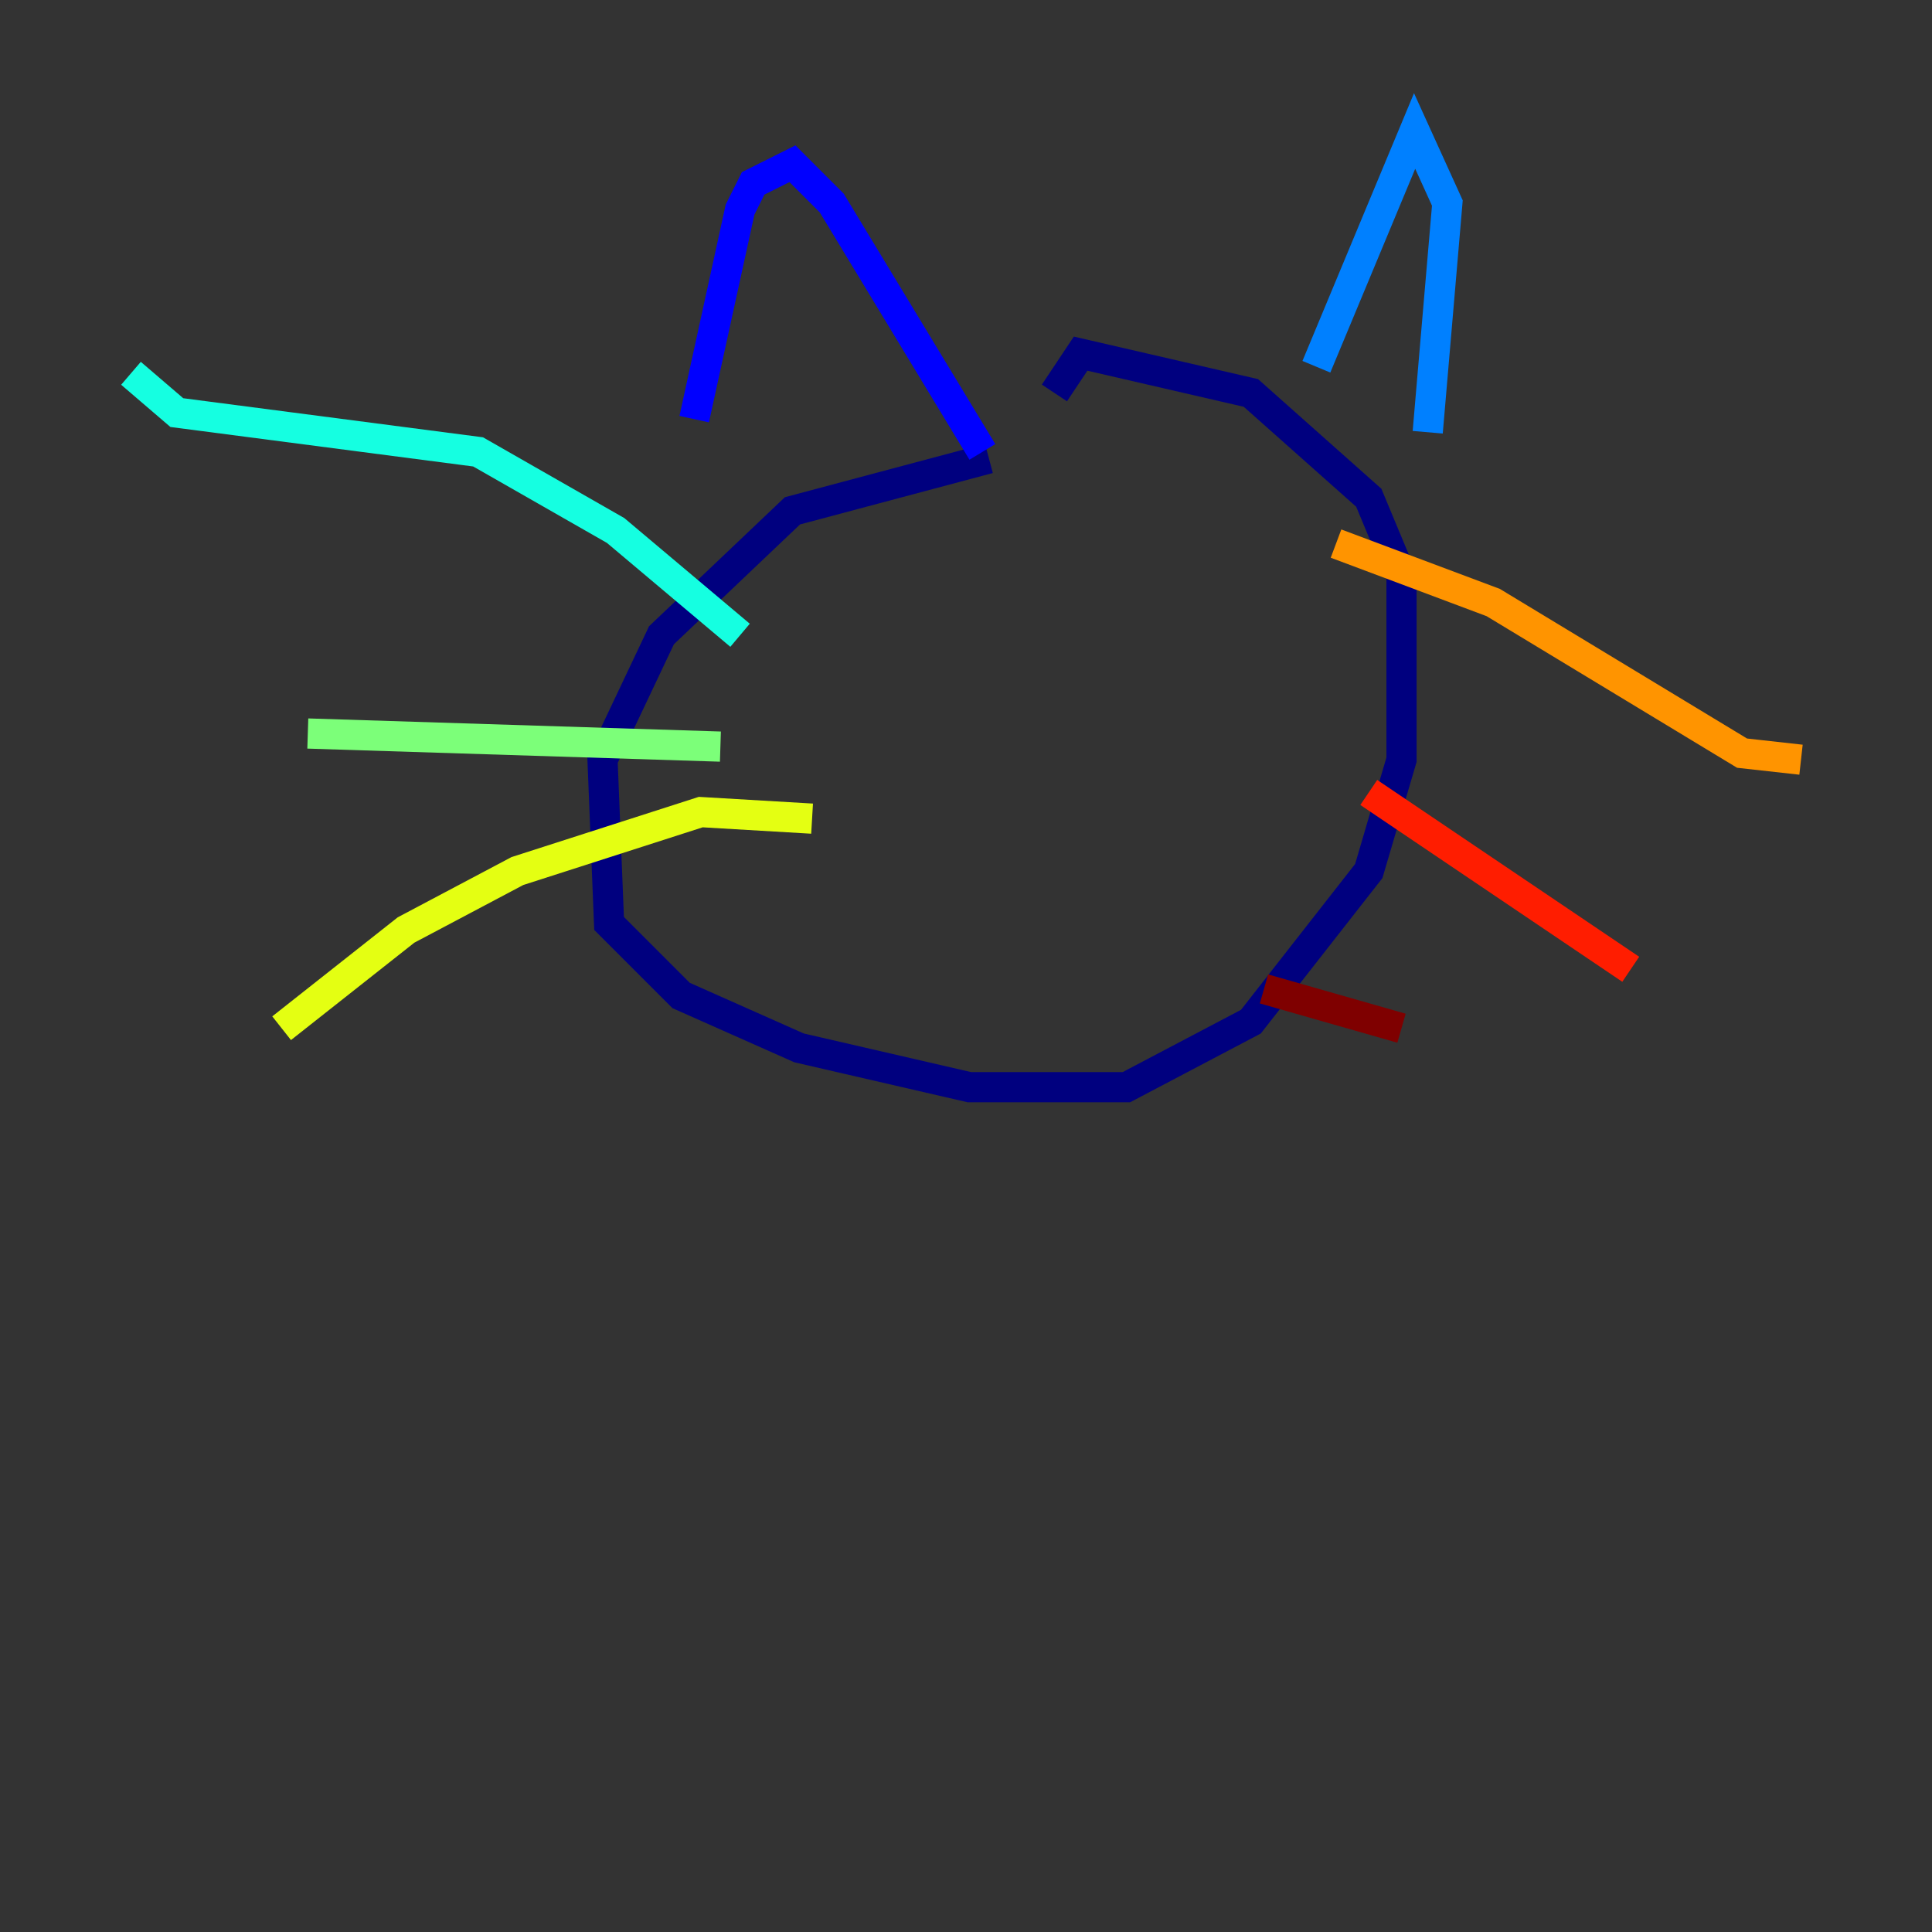 <?xml version="1.0" encoding="utf-8" ?>
<svg baseProfile="tiny" height="128" version="1.2" viewBox="0,0,128,128" width="128" xmlns="http://www.w3.org/2000/svg" xmlns:ev="http://www.w3.org/2001/xml-events" xmlns:xlink="http://www.w3.org/1999/xlink"><rect x="0" y="0" width="128" height="128" fill="#333333" stroke="none"/><defs /><polyline fill="none" points="65.519,30.373 52.502,33.844 43.824,42.088 39.919,50.332 40.352,61.18 45.125,65.953 52.936,69.424 64.217,72.027 74.63,72.027 82.875,67.688 90.685,57.709 92.854,50.332 92.854,38.183 90.685,32.976 82.875,26.034 71.593,23.43 69.858,26.034" stroke="#00007f" stroke-width="2" /><polyline fill="none" points="45.993,27.77 49.031,13.885 49.898,12.149 52.502,10.848 55.105,13.451 65.085,29.939" stroke="#0000ff" stroke-width="2" /><polyline fill="none" points="87.214,24.298 93.722,8.678 95.891,13.451 94.59,28.637" stroke="#0080ff" stroke-width="2" /><polyline fill="none" points="49.031,42.088 40.786,35.146 31.675,29.939 11.715,27.336 8.678,24.732" stroke="#15ffe1" stroke-width="2" /><polyline fill="none" points="47.729,49.464 20.393,48.597" stroke="#7cff79" stroke-width="2" /><polyline fill="none" points="53.803,54.237 46.427,53.803 34.278,57.709 26.902,61.614 18.658,68.122" stroke="#e4ff12" stroke-width="2" /><polyline fill="none" points="88.515,36.014 98.929,39.919 115.417,49.898 119.322,50.332" stroke="#ff9400" stroke-width="2" /><polyline fill="none" points="90.685,52.502 108.041,64.217" stroke="#ff1d00" stroke-width="2" /><polyline fill="none" points="83.742,65.519 92.854,68.122" stroke="#7f0000" stroke-width="2" /></svg>